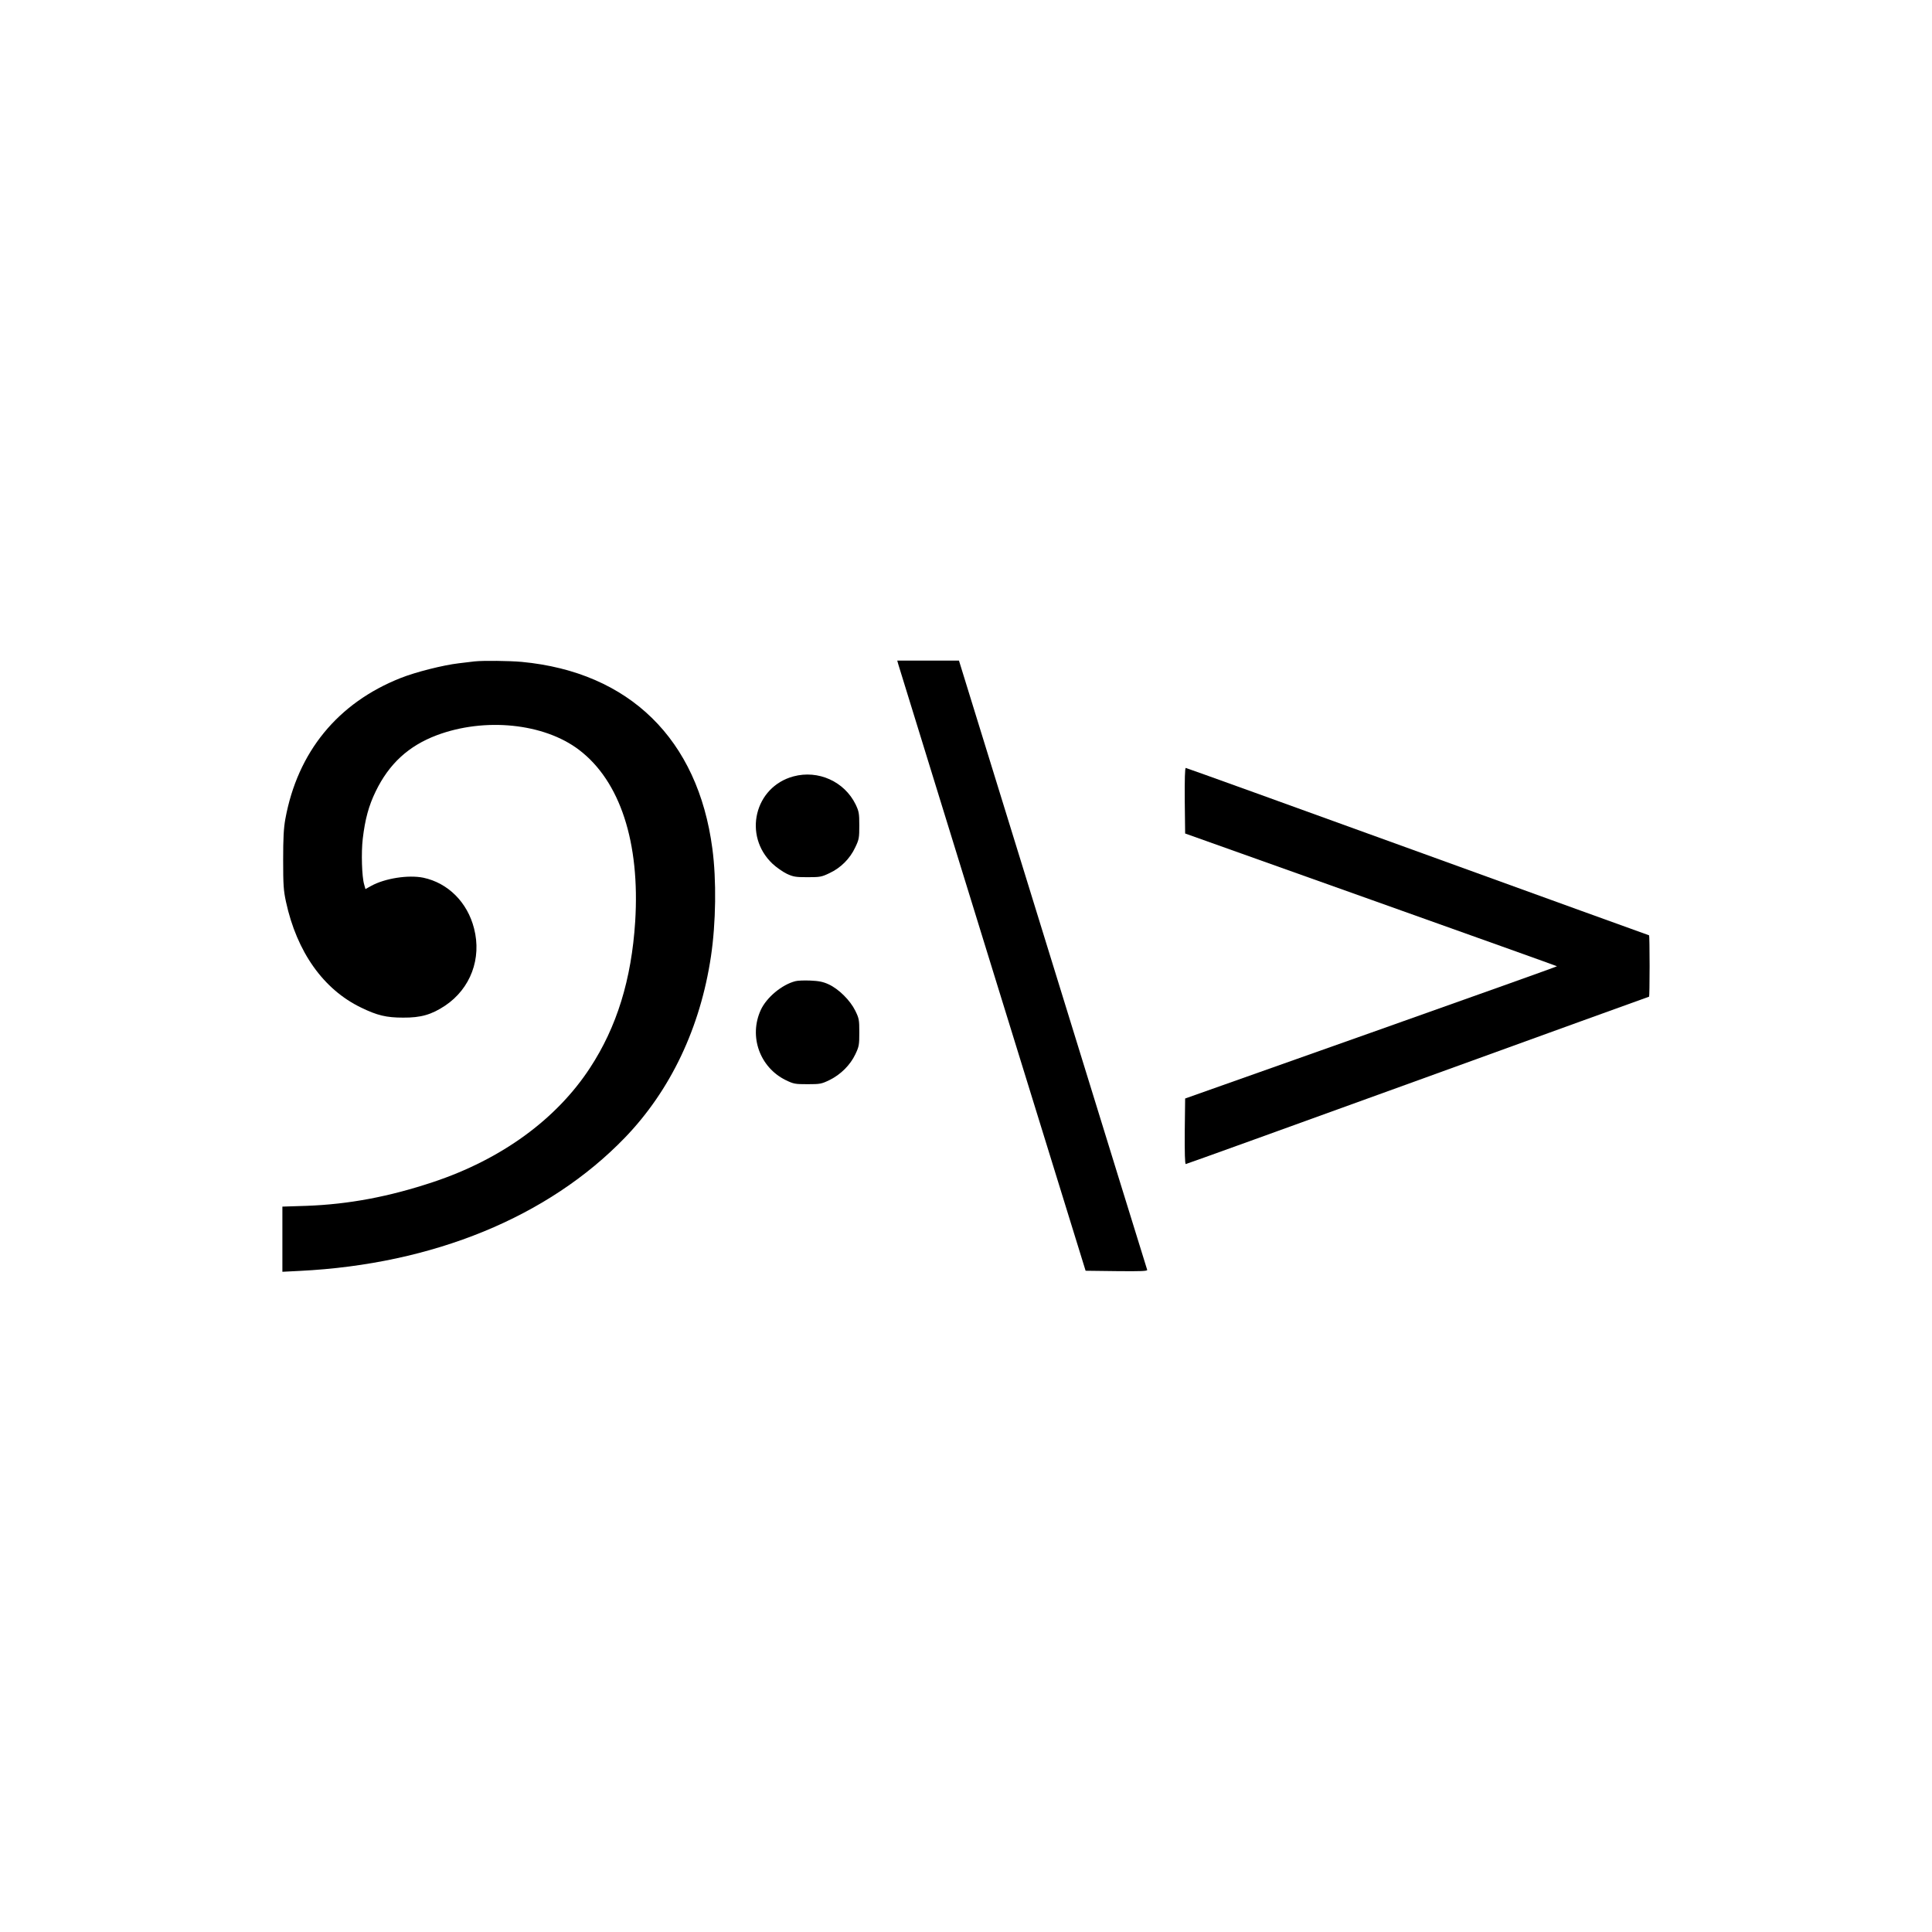 <?xml version="1.0" standalone="no"?>
<!DOCTYPE svg PUBLIC "-//W3C//DTD SVG 20010904//EN"
 "http://www.w3.org/TR/2001/REC-SVG-20010904/DTD/svg10.dtd">
<svg version="1.0" xmlns="http://www.w3.org/2000/svg"
 width="1512pt" height="1512pt" viewBox="0 0 1512 1512"
 preserveAspectRatio="xMidYMid meet">
<g transform="translate(0,1512) scale(0.1,-0.1)"
fill="#000000" stroke="none">
<path d="M3715 9944 c-16 -2 -73 -9 -125 -15 -120 -14 -336 -68 -454 -115
-493 -195 -807 -579 -903 -1104 -13 -72 -17 -149 -17 -320 0 -195 3 -239 22
-327 85 -393 293 -686 587 -828 127 -62 199 -79 330 -79 139 -1 222 23 329 94
198 133 287 368 226 604 -52 205 -204 356 -397 397 -118 24 -301 -5 -408 -64
l-45 -25 -10 36 c-18 59 -24 249 -11 358 18 153 47 259 101 370 105 217 258
357 478 440 376 141 839 94 1113 -114 322 -244 479 -725 440 -1345 -29 -453
-144 -825 -354 -1145 -263 -402 -692 -714 -1225 -892 -348 -116 -663 -175
-994 -187 l-188 -6 0 -255 0 -255 138 7 c1042 52 1943 422 2542 1042 358 371
591 862 674 1419 39 261 44 598 11 844 -113 856 -649 1381 -1491 1461 -102 9
-301 11 -369 4z"/>
<path d="M7031 9918 c5 -18 337 -1093 737 -2388 l728 -2355 243 -3 c193 -2
242 0 239 10 -3 7 -335 1083 -739 2391 l-734 2377 -242 0 -241 0 9 -32z"/>
<path d="M9272 8854 l3 -257 1454 -518 c799 -285 1455 -519 1456 -521 2 -2
-652 -235 -1453 -519 l-1457 -516 -3 -257 c-1 -166 1 -256 8 -256 5 0 822 295
1816 655 993 360 1808 655 1810 655 2 0 4 108 4 240 0 132 -2 240 -4 240 -2 0
-817 295 -1810 655 -993 360 -1811 655 -1816 655 -7 0 -9 -89 -8 -256z"/>
<path d="M6210 9044 c-305 -82 -397 -464 -164 -684 30 -28 80 -63 111 -78 51
-24 70 -27 163 -27 97 0 110 2 172 32 88 41 160 113 201 201 30 62 32 75 32
172 0 96 -3 110 -29 165 -88 179 -292 271 -486 219z"/>
<path d="M6224 7441 c-105 -27 -225 -127 -270 -225 -95 -207 -8 -449 195 -549
62 -30 73 -32 171 -32 99 0 109 2 173 33 87 43 161 117 201 201 29 61 31 74
31 171 0 99 -2 110 -32 171 -40 81 -130 170 -209 206 -44 20 -76 26 -143 29
-47 2 -100 0 -117 -5z"/>
</g>
</svg>
